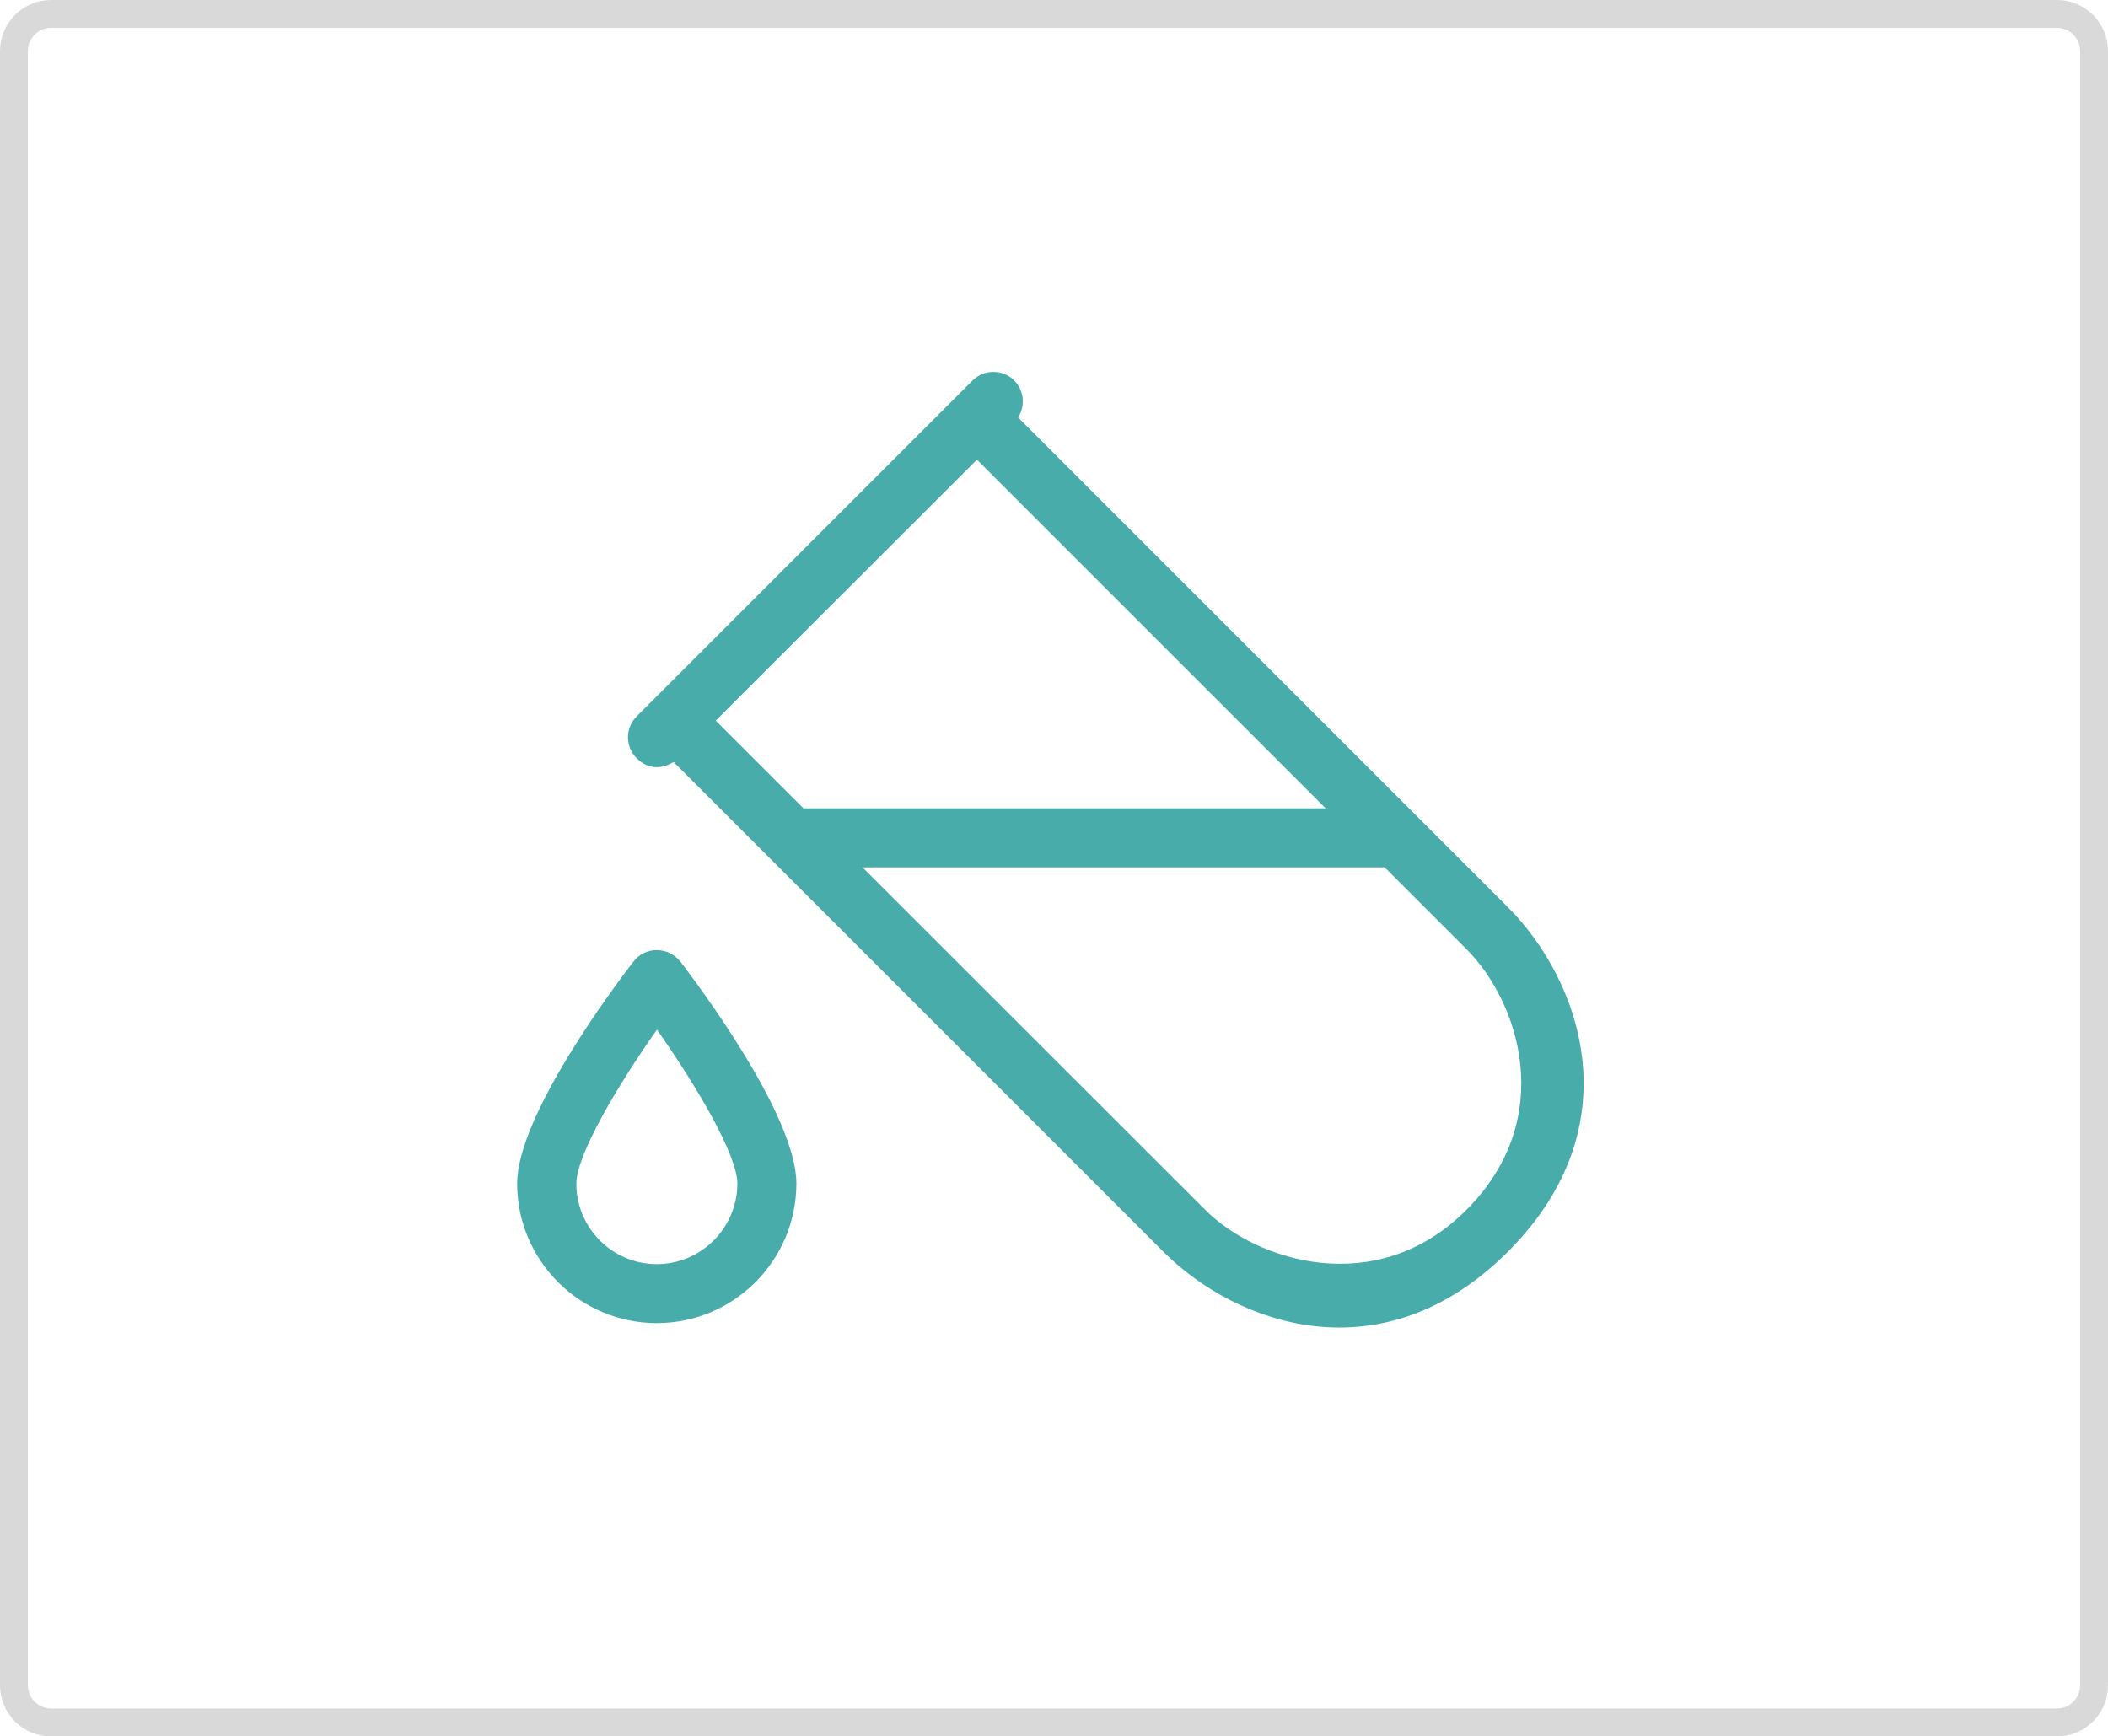 <?xml version="1.0" encoding="utf-8"?>
<!-- Generator: Adobe Illustrator 16.0.0, SVG Export Plug-In . SVG Version: 6.00 Build 0)  -->
<!DOCTYPE svg PUBLIC "-//W3C//DTD SVG 1.1//EN" "http://www.w3.org/Graphics/SVG/1.1/DTD/svg11.dtd">
<svg version="1.1" xmlns="http://www.w3.org/2000/svg" xmlns:xlink="http://www.w3.org/1999/xlink" x="0px" y="0px"
	 width="261.05px" height="215.05px" viewBox="0 0 261.05 215.05" enable-background="new 0 0 261.05 215.05" xml:space="preserve">
<g id="Layer_3">
	<g>
		<g id="_x37_.1_1_">
			<g id="_x37_.1">
				<path fill="none" stroke="#D8D9D8" stroke-width="3.45" stroke-miterlimit="10" d="M259.325,208.724
					c0,2.541-2.06,4.601-4.6,4.601H6.325c-2.541,0-4.6-2.06-4.6-4.601V6.325c0-2.541,2.059-4.6,4.6-4.6h248.399
					c2.54,0,4.6,2.06,4.6,4.6V208.724z"/>
				<g>
					<path fill="#48ADAA" d="M186.737,112.361l-60.659-60.658c0.911-1.404,0.753-3.328-0.468-4.576c-1.429-1.43-3.743-1.43-5.173,0
						l-41.599,41.6c-1.431,1.43-1.431,3.745,0,5.174c1.273,1.274,2.938,1.481,4.575,0.467l60.658,60.658
						c9.074,9.074,27.117,15.549,42.667,0C202.439,139.322,195.575,121.202,186.737,112.361z M88.637,89.248l32.344-32.319
						l43.187,43.185H99.506L88.637,89.248z M181.588,149.853c-11.154,11.153-26.052,6.292-32.318,0l-42.458-42.432h64.662
						l10.114,10.114C188.114,124.06,192.898,138.543,181.588,149.853z"/>
					<path fill="#48ADAA" d="M81.332,117.666c-1.144,0-2.21,0.52-2.886,1.429c-2.418,3.12-14.405,19.136-14.405,27.482
						c0,9.517,7.748,17.29,17.291,17.29c9.517,0,17.291-7.747,17.291-17.29c0-8.346-11.986-24.362-14.378-27.507
						C83.515,118.186,82.451,117.666,81.332,117.666z M81.332,156.561c-5.485,0-9.957-4.472-9.957-9.958
						c0-3.587,5.173-12.272,9.982-19.084c4.811,6.838,9.958,15.497,9.958,19.084C91.29,152.089,86.818,156.561,81.332,156.561z"/>
				</g>
			</g>
		</g>
	</g>
</g>
<g id="Status_bar">
</g>
<g id="Guides">
</g>
</svg>
